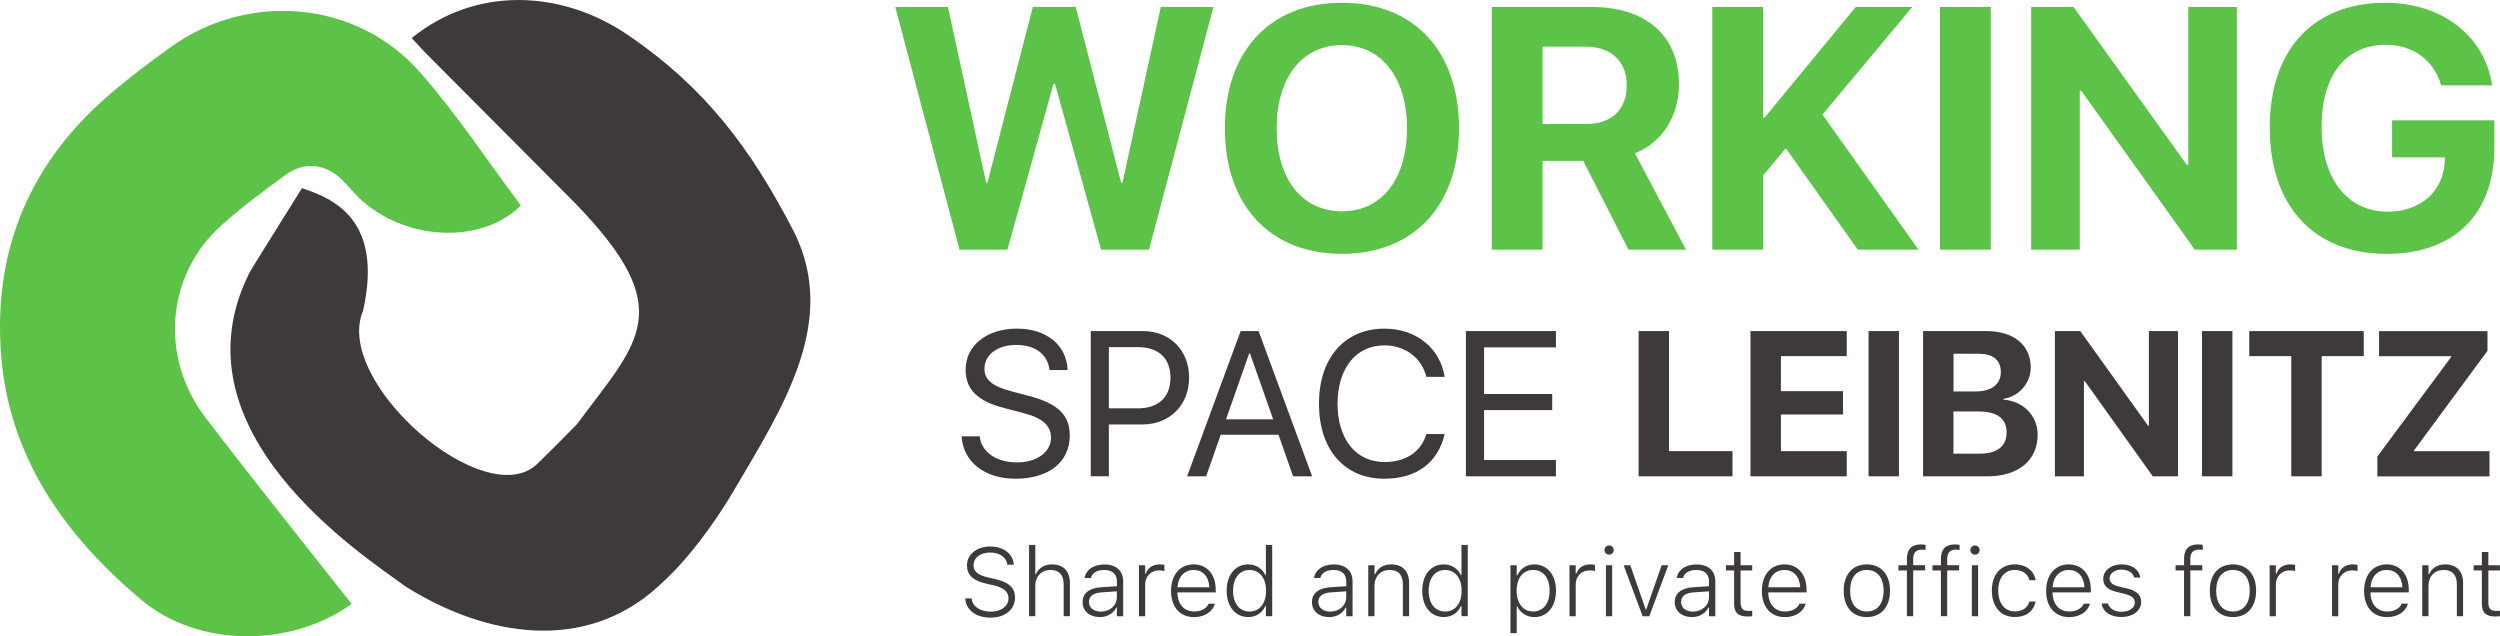 <?xml version="1.0" encoding="UTF-8"?>
<svg id="Layer_2" data-name="Layer 2" xmlns="http://www.w3.org/2000/svg" viewBox="0 0 733 186.56">
  <defs>
    <style>
      .cls-1 {
        fill: #3e3a39;
      }

      .cls-1, .cls-2 {
        stroke-width: 0px;
      }

      .cls-2 {
        fill: #5dc248;
      }
    </style>
  </defs>
  <g id="Layer_1-2" data-name="Layer 1">
    <g>
      <g>
        <path class="cls-2" d="m103.1,177.08c-17.77,12.75-44.9,12.99-61.92-1.4C18.93,156.87,2.38,133.8.26,103.26-1.86,72.7,9.06,47.44,32.28,27.57c5.65-4.84,11.62-9.34,17.66-13.69C72.74-2.57,104.48.07,123.03,21.06c10.8,12.22,19.82,26.03,29.68,39.18-10.99,11.11-32.92,10.68-46.54-1.39-1.9-1.69-3.52-3.69-5.28-5.53-5.02-5.28-11.37-6.23-17.19-2.02-6.37,4.62-12.71,9.35-18.58,14.58-16.33,14.52-18.5,38.69-4.86,56.56,13.93,18.27,28.34,36.18,42.85,54.64Z"/>
        <path class="cls-1" d="m120.72,11.15c18.76-15.22,43.83-14.22,63.48-.83,22.27,15.18,35.88,32.89,48.78,58.02,12.73,26.07-3.38,50.99-17.67,75.24-3.71,6.29-7.86,12.32-12.47,17.99-3.38,4.15-5.88,6.71-9.67,10.2-21.6,19.87-50.82,14.95-74.3.17-12.4-9.14-69.08-45.49-45.72-92.02.6-1.19,14.68-23.55,15.38-24.75,8.97,2.99,23.92,8.97,17.94,35.88-8.97,20.93,35.88,59.79,51.14,44.88,3.91-3.79,7.73-7.67,11.55-11.55,18.04-24.36,29.99-33.33-.46-64.73-14.61-14.66-29.2-29.32-43.79-43.99-1.36-1.37-2.63-2.82-4.18-4.49Z"/>
      </g>
      <path class="cls-1" d="m283.01,175.61v-.15s1.89,0,1.89,0v.15c.22,2.21,2.53,3.72,5.61,3.72s5.18-1.64,5.18-3.89v-.03c0-1.85-1.32-3.11-4.4-3.8l-2.05-.46c-4.02-.91-5.72-2.62-5.72-5.38h0c0-3.19,2.84-5.54,6.84-5.54s6.63,2.28,6.87,5.15v.18s-1.89,0-1.89,0v-.16c-.3-1.93-2.19-3.41-5.04-3.4-2.76,0-4.86,1.49-4.86,3.72h0c0,1.78,1.24,2.9,4.27,3.59l2.05.47c4.16.95,5.84,2.62,5.84,5.41h0c0,3.55-2.89,5.9-7.2,5.9s-7.11-2.28-7.4-5.48Z"/>
      <path class="cls-1" d="m301.73,159.78h1.83v8.57h.18c.79-1.82,2.4-2.87,4.73-2.87,3.33,0,5.23,2,5.23,5.48v9.71h-1.83v-9.26c0-2.84-1.3-4.3-3.89-4.3s-4.43,1.86-4.43,4.68v8.88h-1.83v-20.9Z"/>
      <path class="cls-1" d="m317.42,176.56v-.03c0-2.59,1.93-4.11,5.39-4.35l4.66-.3v-1.4c0-2.19-1.33-3.36-3.75-3.36-2.03,0-3.45.82-3.84,2.31v.03h-1.86v-.05c.4-2.39,2.66-3.91,5.76-3.91,3.5,0,5.54,1.83,5.54,4.98v10.21h-1.85v-2.57h-.16c-.89,1.78-2.68,2.81-4.89,2.81-2.88,0-5-1.71-5-4.37Zm5.34,2.76c2.68,0,4.7-1.83,4.7-4.21v-1.73l-4.41.3c-2.54.17-3.76,1.13-3.76,2.82v.03c0,1.71,1.46,2.79,3.47,2.79Z"/>
      <path class="cls-1" d="m333.93,165.73h1.83v2.46h.18c.58-1.71,2.04-2.71,4.07-2.71.54,0,1.04.06,1.4.14v1.81c-.54-.14-1.03-.19-1.59-.19-2.33,0-4.05,1.71-4.05,4.12v9.33h-1.83v-14.95Z"/>
      <path class="cls-1" d="m343.35,173.25v-.03c0-4.66,2.61-7.74,6.62-7.74s6.48,3,6.48,7.43v.78h-11.23c.05,3.5,1.97,5.6,4.94,5.6,2.18,0,3.68-1.03,4.16-2.19l.05-.1h1.85l-.04.11c-.58,2.03-2.76,3.83-6.06,3.83-4.19,0-6.77-2.98-6.77-7.67Zm1.89-1.07h9.35c-.21-3.32-2.05-5.07-4.62-5.07s-4.5,1.83-4.73,5.07Z"/>
      <path class="cls-1" d="m359.66,173.23v-.03c0-4.63,2.53-7.72,6.31-7.72,2.26,0,4.19,1.24,5.03,3.16h.16v-8.87h1.85v20.9h-1.85v-2.98h-.16c-.88,2.01-2.72,3.23-5.03,3.23-3.78,0-6.31-3.09-6.31-7.7Zm11.55-.01v-.03c0-3.68-1.9-6.07-4.84-6.07s-4.83,2.38-4.83,6.07v.03c0,3.71,1.87,6.08,4.83,6.08s4.84-2.39,4.84-6.08Z"/>
      <path class="cls-1" d="m384.67,176.56v-.03c0-2.59,1.93-4.11,5.39-4.35l4.66-.3v-1.4c0-2.19-1.33-3.36-3.75-3.36-2.03,0-3.45.82-3.84,2.31v.03h-1.86v-.05c.4-2.39,2.66-3.91,5.76-3.91,3.5,0,5.54,1.83,5.54,4.98v10.21h-1.85v-2.57h-.16c-.89,1.78-2.68,2.81-4.89,2.81-2.88,0-5-1.71-5-4.37Zm5.34,2.76c2.68,0,4.7-1.83,4.7-4.21v-1.73l-4.41.3c-2.54.17-3.76,1.13-3.76,2.82v.03c0,1.71,1.46,2.79,3.47,2.79Z"/>
      <path class="cls-1" d="m401.18,165.73h1.83v2.62h.18c.79-1.8,2.4-2.87,4.73-2.87,3.33,0,5.23,2,5.23,5.48v9.71h-1.83v-9.26c0-2.84-1.29-4.3-3.89-4.3s-4.43,1.86-4.43,4.68v8.88h-1.83v-14.95Z"/>
      <path class="cls-1" d="m417,173.23v-.03c0-4.63,2.53-7.72,6.31-7.72,2.26,0,4.19,1.24,5.03,3.16h.16v-8.87h1.85v20.9h-1.85v-2.98h-.16c-.88,2.01-2.72,3.23-5.03,3.23-3.78,0-6.31-3.09-6.31-7.7Zm11.55-.01v-.03c0-3.68-1.9-6.07-4.84-6.07s-4.83,2.38-4.83,6.07v.03c0,3.71,1.87,6.08,4.83,6.08s4.84-2.39,4.84-6.08Z"/>
      <path class="cls-1" d="m442.87,165.73h1.83v2.97h.18c.87-2,2.72-3.22,5.01-3.22,3.79,0,6.33,3.1,6.33,7.7v.03c0,4.63-2.54,7.72-6.33,7.72-2.26,0-4.19-1.24-5.01-3.16h-.18v7.87h-1.83v-19.9Zm11.48,7.48v-.03c0-3.69-1.87-6.07-4.83-6.07s-4.84,2.39-4.84,6.07v.03c0,3.69,1.9,6.08,4.84,6.08s4.83-2.37,4.83-6.08Z"/>
      <path class="cls-1" d="m460.16,165.73h1.83v2.46h.18c.58-1.71,2.04-2.71,4.07-2.71.54,0,1.04.06,1.4.14v1.81c-.54-.14-1.03-.19-1.59-.19-2.33,0-4.05,1.71-4.05,4.12v9.33h-1.83v-14.95Z"/>
      <path class="cls-1" d="m470.43,161.28c0-.75.61-1.35,1.36-1.35s1.35.6,1.35,1.35-.61,1.35-1.35,1.35-1.36-.6-1.36-1.35Zm.43,4.46h1.83v14.95h-1.83v-14.95Z"/>
      <path class="cls-1" d="m476.06,165.73h1.94l4.52,12.96h.16l4.51-12.96h1.96l-5.58,14.95h-1.94l-5.58-14.95Z"/>
      <path class="cls-1" d="m491.03,176.56v-.03c0-2.59,1.93-4.11,5.39-4.35l4.66-.3v-1.4c0-2.19-1.33-3.36-3.75-3.36-2.03,0-3.45.82-3.84,2.31v.03h-1.86v-.05c.4-2.39,2.66-3.91,5.76-3.91,3.5,0,5.54,1.83,5.54,4.98v10.21h-1.85v-2.57h-.16c-.89,1.78-2.68,2.81-4.89,2.81-2.88,0-5-1.71-5-4.37Zm5.34,2.76c2.68,0,4.7-1.83,4.7-4.21v-1.73l-4.41.3c-2.54.17-3.76,1.13-3.76,2.82v.03c0,1.71,1.46,2.79,3.47,2.79Z"/>
      <path class="cls-1" d="m508.44,176.96v-9.69h-2.4v-1.54h2.4v-3.89h1.9v3.89h3.41v1.54h-3.41v9.27c0,1.83.65,2.59,2.34,2.59.42,0,.69-.01,1.07-.06v1.58c-.42.07-.83.11-1.28.11-2.86,0-4.04-1.1-4.04-3.82Z"/>
      <path class="cls-1" d="m516.58,173.25v-.03c0-4.66,2.61-7.74,6.62-7.74s6.48,3,6.48,7.43v.78h-11.23c.05,3.5,1.97,5.6,4.94,5.6,2.18,0,3.68-1.03,4.16-2.19l.05-.1h1.85l-.04.11c-.58,2.03-2.76,3.83-6.06,3.83-4.19,0-6.77-2.98-6.77-7.67Zm1.89-1.07h9.35c-.21-3.32-2.05-5.07-4.62-5.07s-4.5,1.83-4.73,5.07Z"/>
      <path class="cls-1" d="m540.57,173.21v-.03c0-4.76,2.61-7.7,6.78-7.7s6.8,2.94,6.8,7.7v.03c0,4.76-2.62,7.72-6.8,7.72s-6.78-2.95-6.78-7.72Zm11.7,0v-.03c0-3.78-1.83-6.07-4.91-6.07s-4.91,2.29-4.91,6.07v.03c0,3.78,1.83,6.08,4.91,6.08s4.91-2.3,4.91-6.08Z"/>
      <path class="cls-1" d="m559.11,167.27h-2.49v-1.54h2.49v-1.92c0-2.78,1.41-4.18,4.02-4.18.54,0,1,.04,1.46.12v1.48c-.28-.04-.69-.07-1.13-.07-1.72,0-2.51.95-2.51,2.68v1.87h3.5v1.54h-3.5v13.41h-1.85v-13.41Z"/>
      <path class="cls-1" d="m569.08,167.27h-2.49v-1.54h2.49v-1.92c0-2.78,1.41-4.18,4.02-4.18.54,0,1,.04,1.46.12v1.48c-.28-.04-.69-.07-1.13-.07-1.72,0-2.51.95-2.51,2.68v1.87h3.5v1.54h-3.5v13.41h-1.85v-13.41Z"/>
      <path class="cls-1" d="m577.72,161.28c0-.75.61-1.35,1.36-1.35s1.35.6,1.35,1.35-.61,1.35-1.35,1.35-1.36-.6-1.36-1.35Zm.43,4.46h1.83v14.95h-1.83v-14.95Z"/>
      <path class="cls-1" d="m584.01,173.17v-.03c0-4.66,2.61-7.66,6.73-7.66,3.43,0,5.66,1.97,6.12,4.59v.05h-1.82s-.01-.03-.01-.03c-.44-1.72-2-2.99-4.29-2.99-2.97,0-4.86,2.35-4.86,6.02v.03c0,3.72,1.9,6.12,4.86,6.12,2.21,0,3.73-1.04,4.26-2.84l.03-.07h1.83s-.03.1-.03.1c-.58,2.64-2.66,4.45-6.08,4.45-4.12,0-6.74-3.02-6.74-7.76Z"/>
      <path class="cls-1" d="m599.93,173.25v-.03c0-4.66,2.61-7.74,6.62-7.74s6.48,3,6.48,7.43v.78h-11.23c.05,3.5,1.97,5.6,4.94,5.6,2.18,0,3.68-1.03,4.16-2.19l.05-.1h1.85l-.04.11c-.58,2.03-2.76,3.83-6.06,3.83-4.19,0-6.77-2.98-6.77-7.67Zm1.89-1.07h9.35c-.21-3.32-2.05-5.07-4.62-5.07s-4.5,1.83-4.73,5.07Z"/>
      <path class="cls-1" d="m616.19,176.93h1.89c.4,1.48,1.83,2.44,4,2.44s3.84-1.12,3.84-2.68v-.03c0-1.29-.93-2.05-3.11-2.57l-2.08-.5c-2.77-.65-4.06-1.81-4.06-3.9h0c0-2.43,2.37-4.22,5.38-4.22s5.15,1.51,5.49,3.87h-1.8c-.33-1.39-1.72-2.33-3.71-2.33s-3.5,1.1-3.5,2.58v.03c0,1.22.92,1.93,2.9,2.4l2.07.48c2.89.69,4.29,1.86,4.29,4.01v.03c0,2.57-2.51,4.37-5.77,4.37s-5.52-1.55-5.83-4Z"/>
      <path class="cls-1" d="m640.37,167.27h-2.49v-1.54h2.49v-1.92c0-2.78,1.41-4.18,4.02-4.18.54,0,1,.04,1.46.12v1.48c-.28-.04-.69-.07-1.13-.07-1.72,0-2.51.95-2.51,2.68v1.87h3.5v1.54h-3.5v13.41h-1.85v-13.41Z"/>
      <path class="cls-1" d="m647.91,173.21v-.03c0-4.76,2.61-7.7,6.78-7.7s6.8,2.94,6.8,7.7v.03c0,4.76-2.62,7.72-6.8,7.72s-6.78-2.95-6.78-7.72Zm11.7,0v-.03c0-3.78-1.83-6.07-4.91-6.07s-4.91,2.29-4.91,6.07v.03c0,3.78,1.83,6.08,4.91,6.08s4.91-2.3,4.91-6.08Z"/>
      <path class="cls-1" d="m665.45,165.73h1.83v2.46h.18c.58-1.71,2.04-2.71,4.07-2.71.54,0,1.04.06,1.4.14v1.81c-.54-.14-1.03-.19-1.59-.19-2.33,0-4.05,1.71-4.05,4.12v9.33h-1.83v-14.95Z"/>
      <path class="cls-1" d="m683.74,165.73h1.83v2.46h.18c.58-1.71,2.04-2.71,4.07-2.71.54,0,1.04.06,1.4.14v1.81c-.54-.14-1.03-.19-1.59-.19-2.33,0-4.05,1.71-4.05,4.12v9.33h-1.83v-14.95Z"/>
      <path class="cls-1" d="m693.15,173.25v-.03c0-4.66,2.61-7.74,6.62-7.74s6.48,3,6.48,7.43v.78h-11.23c.05,3.5,1.97,5.6,4.94,5.6,2.18,0,3.68-1.03,4.16-2.19l.05-.1h1.85l-.04.11c-.58,2.03-2.76,3.83-6.06,3.83-4.19,0-6.77-2.98-6.77-7.67Zm1.89-1.07h9.35c-.21-3.32-2.05-5.07-4.62-5.07s-4.5,1.83-4.73,5.07Z"/>
      <path class="cls-1" d="m710.21,165.73h1.83v2.62h.18c.79-1.8,2.4-2.87,4.73-2.87,3.33,0,5.23,2,5.23,5.48v9.71h-1.83v-9.26c0-2.84-1.29-4.3-3.89-4.3s-4.43,1.86-4.43,4.68v8.88h-1.83v-14.95Z"/>
      <path class="cls-1" d="m727.68,176.96v-9.69h-2.4v-1.54h2.4v-3.89h1.9v3.89h3.41v1.54h-3.41v9.27c0,1.83.65,2.59,2.34,2.59.42,0,.69-.01,1.07-.06v1.58c-.42.07-.83.11-1.28.11-2.86,0-4.04-1.1-4.04-3.82Z"/>
      <g>
        <path class="cls-1" d="m287.25,127.94c.5,4.61,4.87,7.64,10.95,7.64,5.76,0,9.95-3.04,9.95-7.23,0-3.6-2.51-5.82-8.24-7.29l-5.46-1.42c-7.85-2-11.33-5.46-11.33-11.25,0-7.08,6.2-12.04,15.05-12.04s14.61,5.02,14.85,12.16h-5.31c-.47-4.57-4.16-7.38-9.71-7.38s-9.36,2.86-9.36,7.03c0,3.22,2.36,5.14,8.15,6.64l4.46,1.18c8.82,2.22,12.4,5.61,12.4,11.72,0,7.79-6.14,12.66-15.94,12.66-9.03,0-15.29-4.9-15.79-12.43h5.34Z"/>
        <path class="cls-1" d="m335.01,97.06c8,0,13.64,5.61,13.64,13.67s-5.7,13.72-13.7,13.72h-9.83v15.2h-5.31v-42.59h15.2Zm-9.89,22.67h8.5c6.08,0,9.56-3.33,9.56-9s-3.45-8.95-9.56-8.95h-8.5v17.94Z"/>
        <path class="cls-1" d="m374.86,127.47h-16.94l-4.28,12.19h-5.58l15.7-42.59h5.26l15.7,42.59h-5.58l-4.28-12.19Zm-15.38-4.52h13.81l-6.82-19.42h-.18l-6.82,19.42Z"/>
        <path class="cls-1" d="m386.72,118.35c0-13.37,7.53-21.99,19.18-21.99,9.27,0,16.32,5.64,17.68,14.14h-5.37c-1.36-5.58-6.23-9.24-12.31-9.24-8.32,0-13.73,6.73-13.73,17.09s5.34,17.12,13.76,17.12c6.26,0,10.74-3.01,12.28-8.21h5.37c-1.95,8.41-8.26,13.1-17.68,13.1-11.75,0-19.18-8.53-19.18-22.02Z"/>
        <path class="cls-1" d="m456.2,139.66h-26.39v-42.59h26.39v4.78h-21.07v13.67h19.98v4.72h-19.98v14.64h21.07v4.78Z"/>
      </g>
      <g>
        <path class="cls-1" d="m507.98,139.66h-27.54v-42.59h8.91v35.21h18.62v7.38Z"/>
        <path class="cls-1" d="m541.46,139.66h-28.22v-42.59h28.22v7.35h-19.3v10.27h18.21v6.84h-18.21v10.75h19.3v7.38Z"/>
        <path class="cls-1" d="m547.86,139.66v-42.59h8.91v42.59h-8.91Z"/>
        <path class="cls-1" d="m563.85,139.66v-42.59h18.54c8,0,13.02,4.11,13.02,10.63,0,4.67-3.48,8.56-8,9.24v.23c5.78.44,10.03,4.66,10.03,10.3,0,7.49-5.64,12.19-14.73,12.19h-18.86Zm8.91-24.88h6.41c4.75,0,7.47-2.1,7.47-5.7s-2.39-5.37-6.55-5.37h-7.32v11.07Zm7.67,18.24c5.14,0,7.91-2.19,7.91-6.26s-2.86-6.11-8.12-6.11h-7.47v12.37h7.67Z"/>
        <path class="cls-1" d="m602.49,139.66v-42.59h7.44l19.89,27.75h.23v-27.75h8.53v42.59h-7.38l-19.92-27.89h-.27v27.89h-8.53Z"/>
        <path class="cls-1" d="m645.63,139.66v-42.59h8.91v42.59h-8.91Z"/>
        <path class="cls-1" d="m671.8,139.66v-35.24h-12.31v-7.35h33.56v7.35h-12.34v35.24h-8.91Z"/>
        <path class="cls-1" d="m697.04,133.85l21.64-29.19v-.23h-21.14v-7.35h31.79v5.79l-21.55,29.22v.21h22.14v7.38h-32.88v-5.81Z"/>
      </g>
      <g>
        <path class="cls-2" d="m295.39,73.2h-14.06L262.5,2.04h15.44l11.19,51.53h.39l13.31-51.53h12.57l13.31,51.53h.4l11.24-51.53h15.43l-18.89,71.16h-14.05l-13.51-48.62h-.44l-13.51,48.62Z"/>
        <path class="cls-2" d="m427.78,37.64c0,22.63-13.27,36.79-34.32,36.79s-34.32-14.15-34.32-36.79S372.35.81,393.46.81s34.32,14.15,34.32,36.84Zm-53.46,0c0,14.89,7.45,24.31,19.13,24.31s19.08-9.42,19.08-24.31-7.45-24.41-19.08-24.41-19.13,9.47-19.13,24.41Z"/>
        <path class="cls-2" d="m452.27,73.2h-14.89V2.04h29.15c16.37,0,25.74,8.63,25.74,22.68,0,9.12-4.73,17.01-12.92,20.22l14.99,28.26h-16.86l-13.27-26.04h-11.93v26.04Zm0-36.84h12.82c7.5,0,11.88-4.29,11.88-11.34s-4.64-11.34-12.03-11.34h-12.67v22.69Z"/>
        <path class="cls-2" d="m502.05,73.2V2.04h14.89v32.45h.44l26.73-32.45h16.57l-26.33,31.56,28.16,39.6h-17.8l-21.11-29.74-6.66,7.99v21.75h-14.89Z"/>
        <path class="cls-2" d="m568.8,73.2V2.04h14.89v71.16h-14.89Z"/>
        <path class="cls-2" d="m595.54,73.2V2.04h12.43l33.24,46.35h.39V2.04h14.25v71.16h-12.33l-33.29-46.6h-.44v46.6h-14.25Z"/>
        <path class="cls-2" d="m699.76,74.43c-21.25,0-34.27-13.91-34.27-37.03S678.51.81,699.42.81c16.62,0,29.14,9.81,31.27,24.21h-14.94c-2.17-7.45-8.24-11.88-16.27-11.88-11.74,0-18.79,8.93-18.79,24.07s7.5,24.85,19.33,24.85c9.71,0,16.47-5.97,16.77-14.8l.05-1.13h-15.48v-10.85h29.98v8.04c0,19.38-11.74,31.12-31.56,31.12Z"/>
      </g>
    </g>
  </g>
</svg>